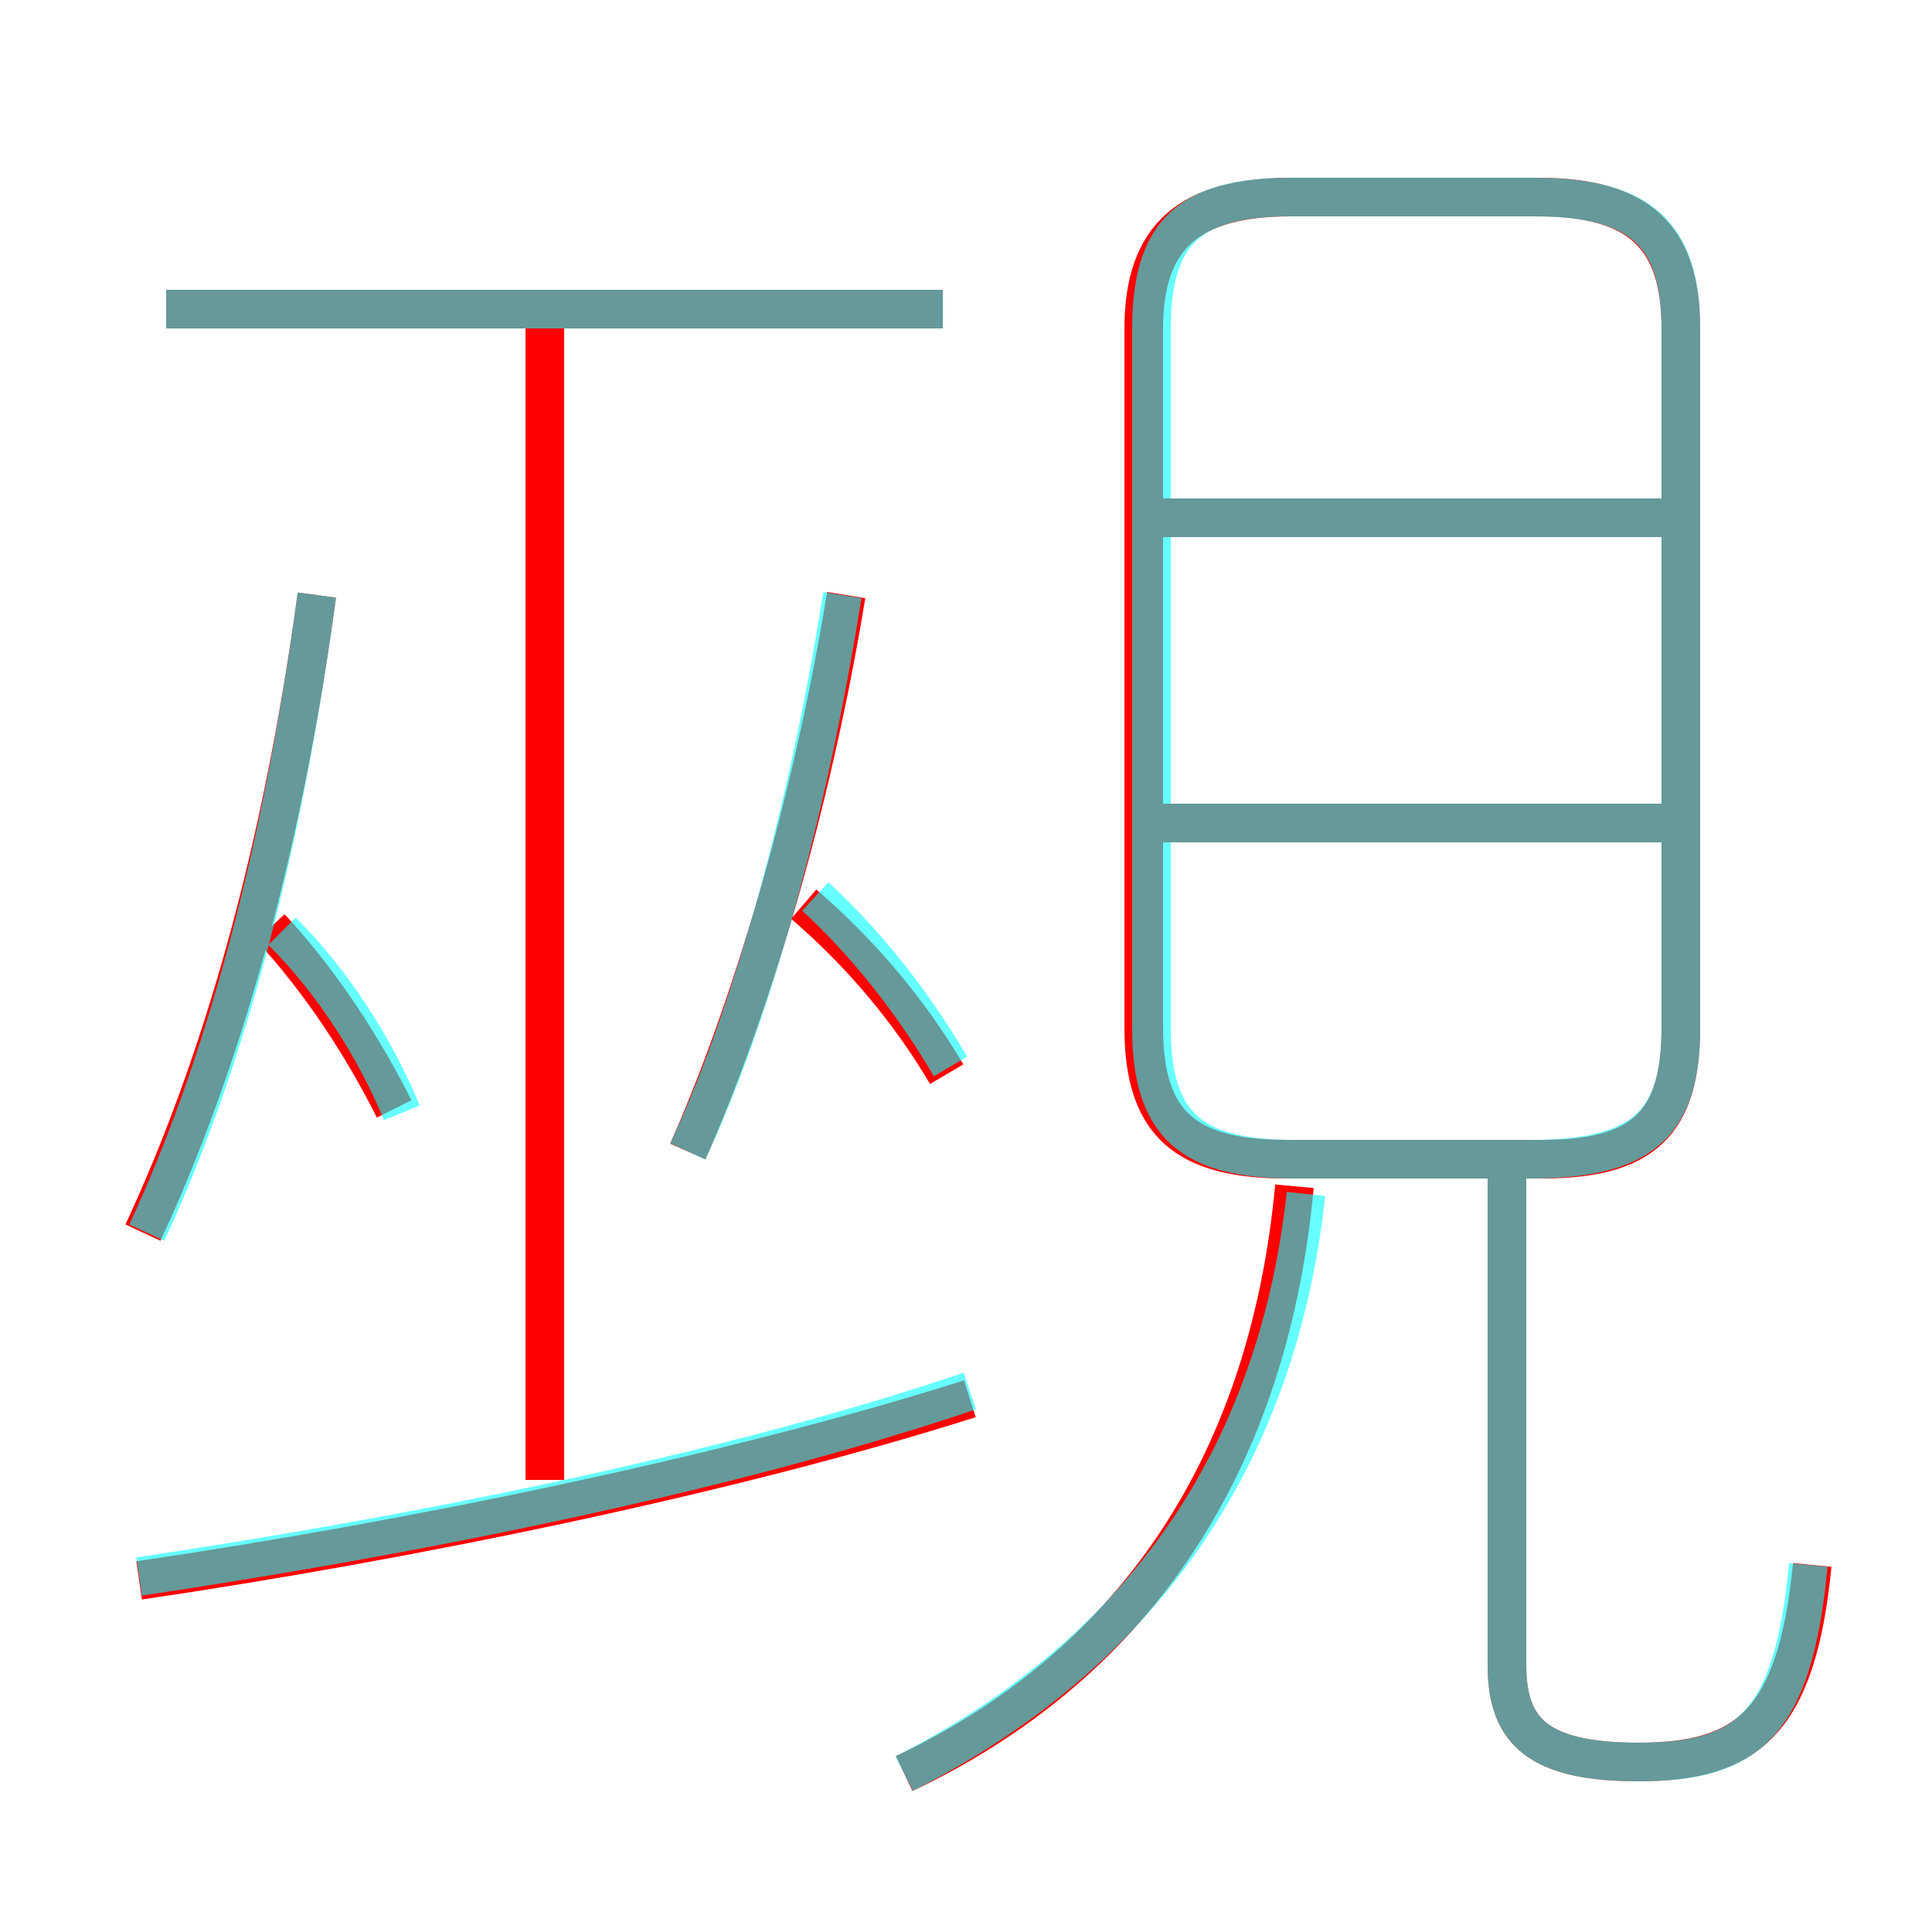 <?xml version='1.0' encoding='utf8'?>
<svg viewBox="0.0 -6.0 50.0 50.0" version="1.1" xmlns="http://www.w3.org/2000/svg">
<rect x="0.0" y="-6.0" width="50.0" height="50.0" fill="#333333" stroke="none"/>
<rect x="-1000" y="-1000" width="2000" height="2000" stroke="white" fill="white"/>
<g style="fill:none;stroke:rgba(255, 0, 0, 1);  stroke-width:1"><path d="M 43.5 -17.4 L 43.5 -35.5 C 43.5 -37.9 42.4 -38.9 39.8 -38.9 L 33.4 -38.9 C 30.8 -38.9 29.6 -37.9 29.6 -35.5 L 29.6 -17.4 C 29.6 -14.9 30.7 -14.0 33.3 -14.0 L 39.9 -14.0 C 42.5 -14.0 43.5 -14.9 43.5 -17.4 Z M 3.6 -3.1 C 10.4 -4.1 18.8 -5.8 25.1 -7.8 M 3.7 -12.1 C 5.7 -16.4 7.3 -21.9 8.2 -28.6 M 10.2 -15.3 C 9.4 -16.9 8.3 -18.6 7.0 -20.0 M 23.4 1.9 C 29.1 -0.8 32.8 -5.8 33.5 -13.3 M 14.1 -5.7 L 14.1 -35.8 M 17.8 -14.2 C 19.4 -17.8 21.0 -23.1 21.9 -28.6 M 24.5 -16.2 C 23.5 -17.9 22.2 -19.4 20.8 -20.6 M 46.9 -3.5 C 46.5 0.6 45.2 1.6 42.4 1.6 C 39.8 1.6 39.0 0.8 39.0 -0.9 L 39.0 -14.2 M 24.4 -36.0 L 4.3 -36.0 M 43.0 -22.7 L 29.9 -22.7 M 43.0 -30.6 L 29.9 -30.6" transform="translate(0.0 38.0)" />
</g>
<g style="fill:none;stroke:rgba(0, 255, 255, 0.6);  stroke-width:1">
<path d="M 46.8 -3.5 C 46.4 0.7 45.2 1.6 42.4 1.6 C 39.8 1.6 39.0 0.8 39.0 -0.9 L 39.0 -14.2 M 3.6 -3.2 C 10.3 -4.2 18.6 -5.8 25.1 -8.0 M 10.4 -15.2 C 9.7 -16.9 8.6 -18.6 7.3 -19.9 M 3.8 -12.1 C 5.8 -16.4 7.3 -21.9 8.2 -28.6 M 17.8 -14.2 C 19.4 -17.6 20.9 -22.9 21.8 -28.6 M 23.4 1.9 C 29.1 -1.0 33.0 -5.8 33.8 -13.1 M 24.6 -16.4 C 23.6 -18.1 22.4 -19.6 21.1 -20.8 M 24.4 -36.0 L 4.3 -36.0 M 43.0 -22.7 L 29.6 -22.7 M 43.0 -30.6 L 29.6 -30.6 M 33.4 -38.9 L 39.7 -38.9 C 42.4 -38.9 43.5 -38.0 43.5 -35.5 L 43.5 -17.4 C 43.5 -14.9 42.5 -14.0 39.6 -14.0 L 33.5 -14.0 C 30.8 -14.0 29.8 -14.9 29.8 -17.4 L 29.8 -35.5 C 29.8 -38.0 30.8 -38.9 33.4 -38.9 Z" transform="translate(0.0 38.0)" />
</g>
</svg>